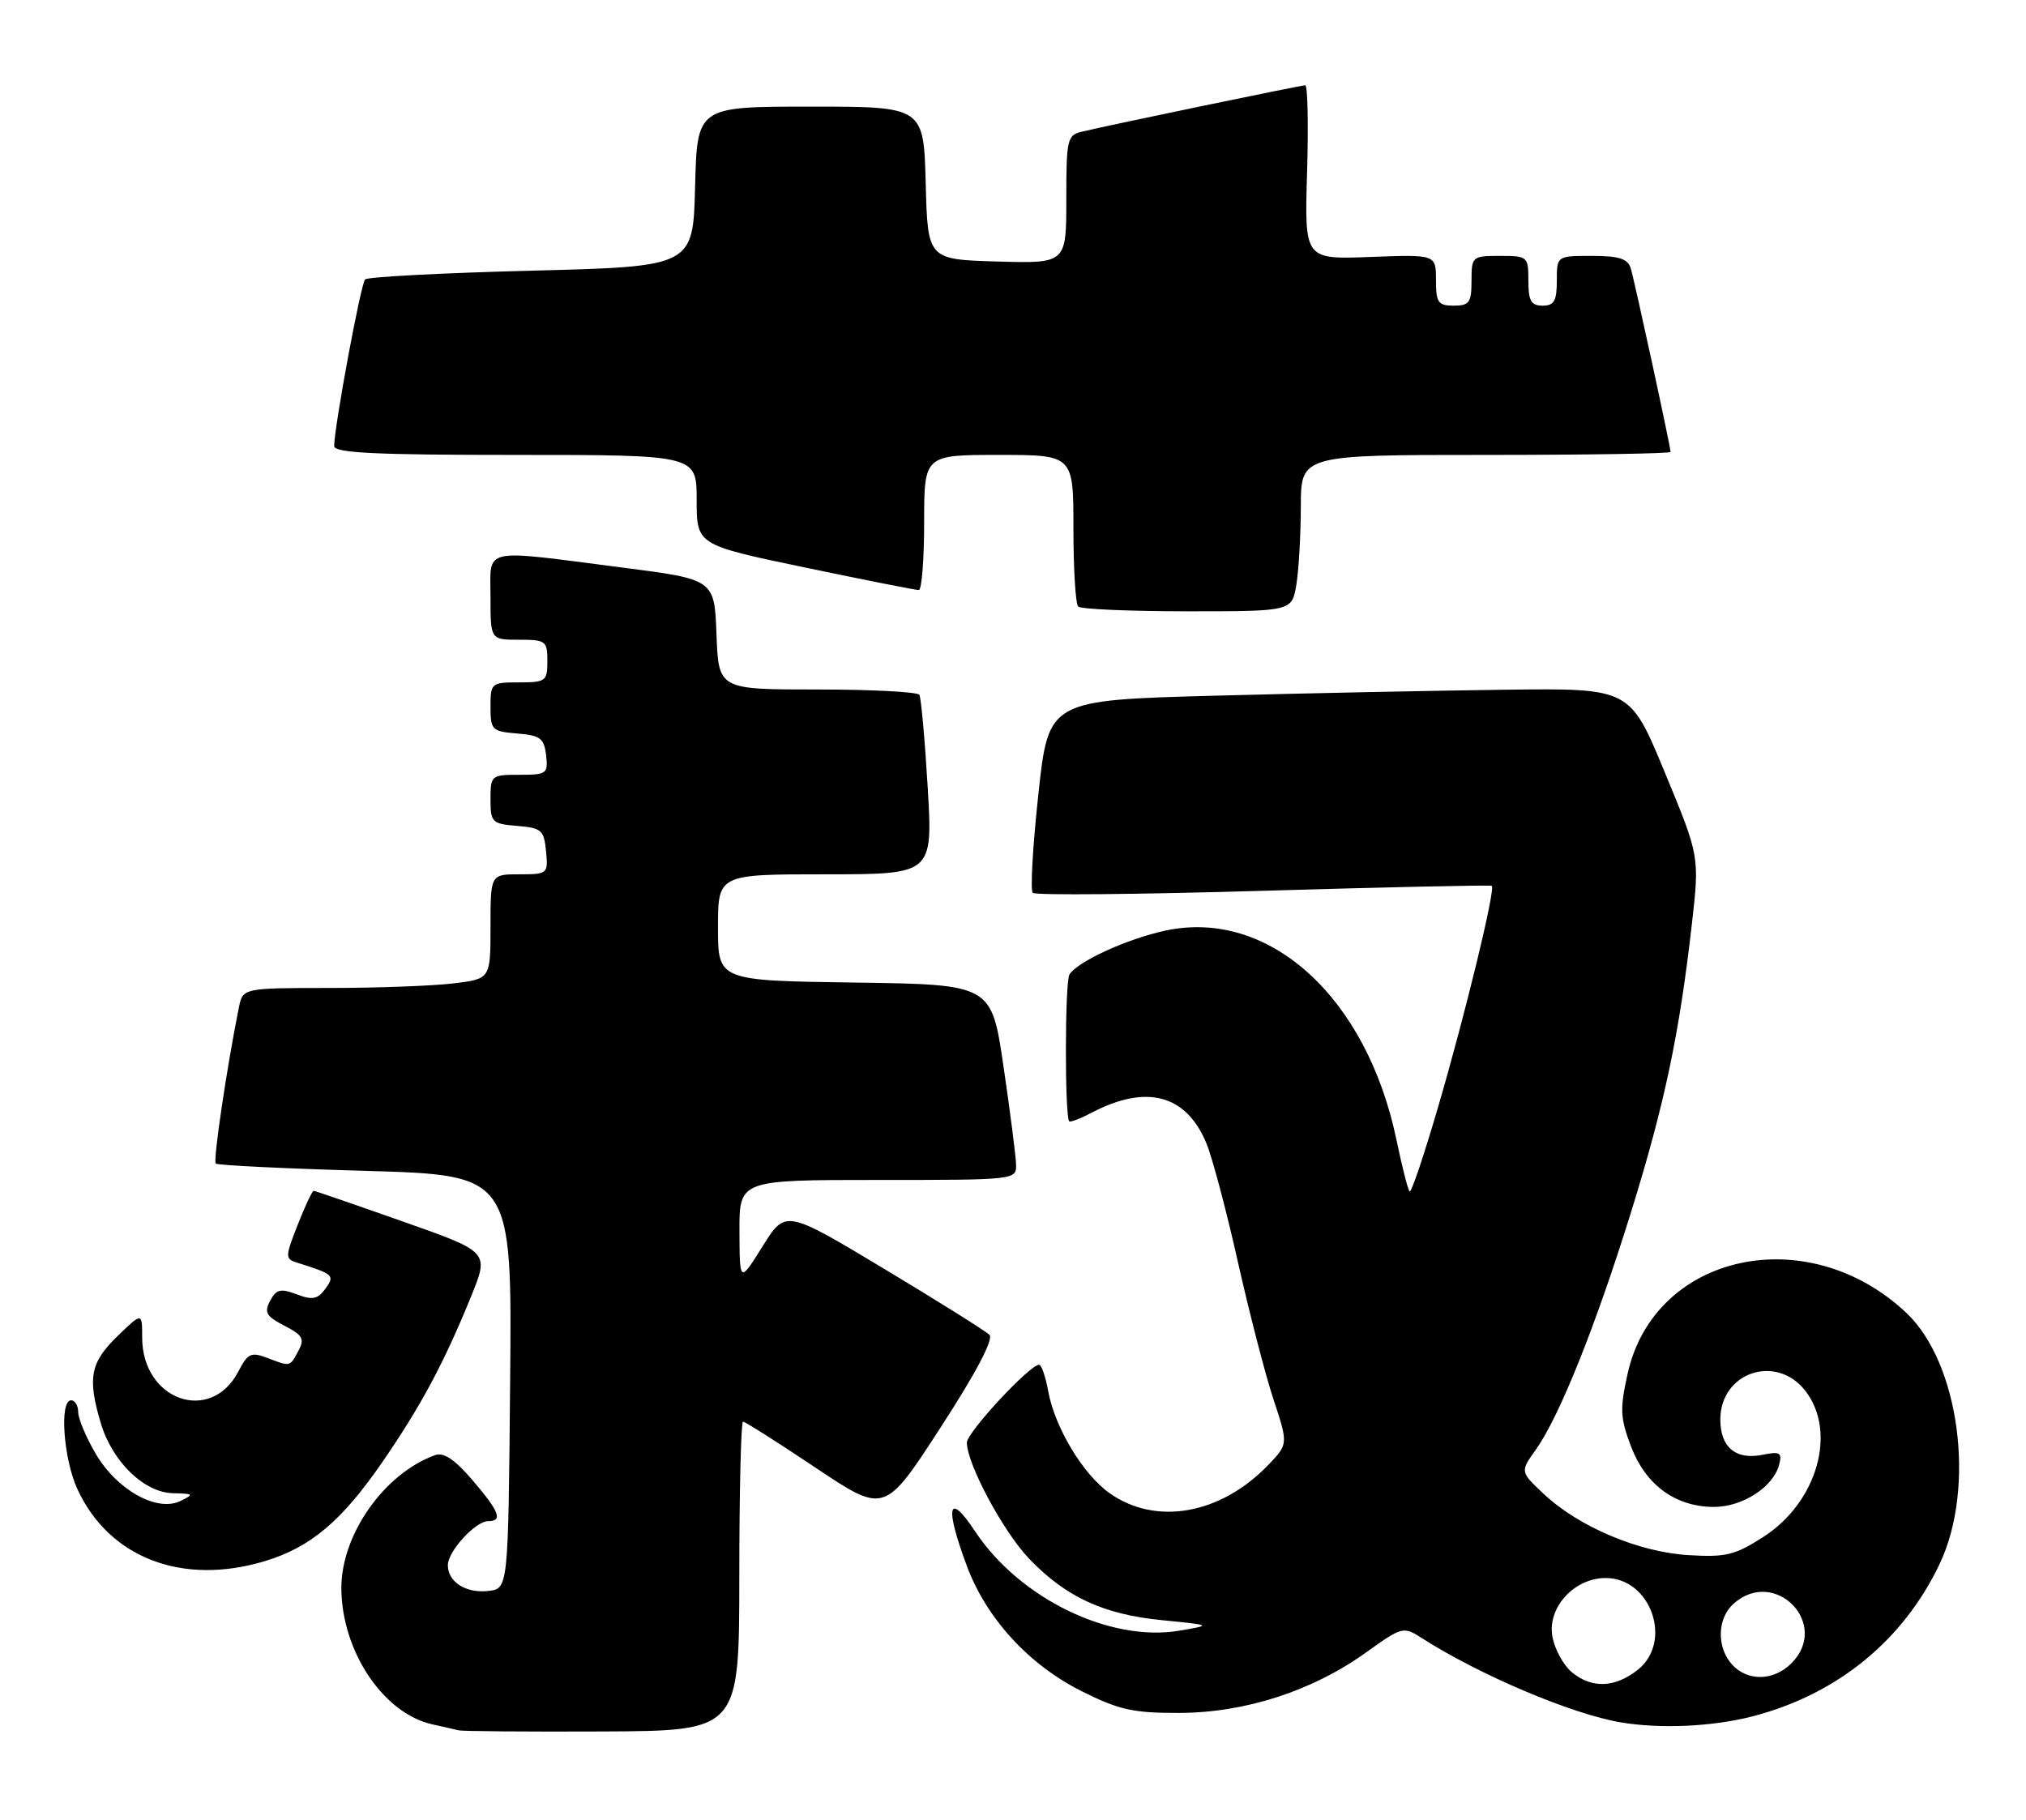 <?xml version="1.0" encoding="UTF-8" standalone="no"?>
<!DOCTYPE svg PUBLIC "-//W3C//DTD SVG 1.1//EN" "http://www.w3.org/Graphics/SVG/1.1/DTD/svg11.dtd" >
<svg xmlns="http://www.w3.org/2000/svg" xmlns:xlink="http://www.w3.org/1999/xlink" version="1.1" viewBox="0 0 285 256">
 <g >
 <path fill="currentColor"
d=" M 104.00 221.75 C 104.00 209.79 104.24 200.00 104.52 200.00 C 104.81 200.00 109.41 202.92 114.74 206.49 C 124.44 212.97 124.44 212.97 132.29 200.86 C 137.29 193.16 139.80 188.40 139.19 187.79 C 138.66 187.26 131.99 183.08 124.37 178.50 C 110.50 170.17 110.50 170.17 107.27 175.34 C 104.05 180.50 104.05 180.50 104.02 173.25 C 104.00 166.00 104.00 166.00 123.50 166.00 C 143.00 166.00 143.00 166.00 142.93 163.75 C 142.88 162.51 142.09 156.32 141.16 150.00 C 139.47 138.50 139.47 138.50 120.24 138.23 C 101.00 137.96 101.00 137.96 101.00 130.48 C 101.00 123.00 101.00 123.00 116.11 123.00 C 131.22 123.00 131.22 123.00 130.50 110.75 C 130.10 104.01 129.57 98.16 129.33 97.75 C 129.08 97.34 122.63 97.00 114.98 97.00 C 101.08 97.00 101.08 97.00 100.79 89.25 C 100.50 81.51 100.50 81.51 87.50 79.84 C 67.45 77.26 69.00 76.92 69.00 84.00 C 69.00 90.00 69.00 90.00 73.00 90.00 C 76.78 90.00 77.00 90.17 77.00 93.00 C 77.00 95.83 76.78 96.00 73.00 96.00 C 69.11 96.00 69.00 96.09 69.00 99.44 C 69.00 102.69 69.20 102.90 72.75 103.19 C 76.01 103.46 76.54 103.86 76.82 106.25 C 77.12 108.85 76.91 109.00 73.07 109.00 C 69.10 109.00 69.00 109.08 69.00 112.44 C 69.00 115.69 69.20 115.90 72.75 116.19 C 76.17 116.47 76.53 116.78 76.81 119.75 C 77.12 122.93 77.05 123.00 73.06 123.00 C 69.00 123.00 69.00 123.00 69.00 130.36 C 69.00 137.72 69.00 137.72 63.75 138.35 C 60.86 138.70 53.02 138.99 46.33 138.99 C 34.16 139.00 34.16 139.00 33.60 141.75 C 31.90 150.19 29.96 163.29 30.35 163.69 C 30.60 163.94 40.08 164.40 51.42 164.72 C 72.03 165.31 72.03 165.31 71.76 194.40 C 71.50 223.50 71.50 223.50 68.69 223.82 C 65.55 224.18 63.00 222.56 63.00 220.19 C 63.00 218.24 66.89 214.00 68.67 214.00 C 70.77 214.00 70.26 212.66 66.46 208.23 C 63.98 205.32 62.41 204.28 61.21 204.71 C 54.05 207.29 47.99 215.90 48.02 223.45 C 48.06 232.30 53.93 241.07 60.83 242.59 C 62.30 242.91 63.95 243.29 64.50 243.43 C 65.05 243.56 74.16 243.64 84.75 243.59 C 103.99 243.50 103.99 243.50 104.00 221.75 Z  M 246.54 241.46 C 258.43 238.38 267.74 230.79 272.86 220.00 C 277.96 209.25 275.64 191.75 268.18 184.71 C 254.31 171.62 232.75 176.29 228.97 193.21 C 227.85 198.25 227.91 199.47 229.46 203.55 C 231.53 208.95 235.72 211.99 241.12 212.00 C 245.12 212.00 249.46 209.19 250.27 206.07 C 250.72 204.35 250.41 204.17 247.90 204.67 C 244.17 205.42 242.00 203.59 242.00 199.71 C 242.00 193.08 249.82 190.41 253.93 195.63 C 258.47 201.41 255.64 211.34 248.07 216.21 C 244.05 218.79 242.78 219.10 237.50 218.78 C 230.49 218.35 222.06 214.78 217.17 210.18 C 213.83 207.04 213.83 207.04 216.05 203.94 C 219.37 199.27 224.46 186.56 229.45 170.50 C 234.17 155.30 236.23 145.52 238.00 129.98 C 239.08 120.46 239.08 120.46 234.18 108.64 C 229.29 96.82 229.29 96.82 211.89 97.03 C 202.33 97.15 183.93 97.52 171.00 97.87 C 147.50 98.50 147.50 98.50 146.07 111.73 C 145.28 119.01 144.92 125.26 145.28 125.61 C 145.63 125.97 160.23 125.83 177.71 125.32 C 195.20 124.80 209.66 124.49 209.85 124.62 C 210.41 125.01 206.18 142.46 202.29 155.77 C 200.32 162.52 198.52 167.86 198.29 167.62 C 198.06 167.39 197.22 164.12 196.44 160.35 C 192.25 140.24 178.51 127.79 163.94 130.92 C 158.55 132.08 151.57 135.27 150.44 137.10 C 149.79 138.15 149.77 157.10 150.41 157.75 C 150.57 157.91 152.01 157.36 153.60 156.52 C 161.29 152.51 166.84 153.99 169.68 160.78 C 170.52 162.78 172.51 170.28 174.12 177.46 C 175.73 184.63 177.98 193.35 179.13 196.83 C 181.22 203.16 181.22 203.16 178.42 206.08 C 171.72 213.07 162.58 214.69 156.05 210.04 C 152.34 207.40 148.39 200.82 147.46 195.75 C 147.09 193.69 146.51 192.00 146.17 192.00 C 144.84 192.00 136.00 201.53 136.01 202.96 C 136.03 205.98 141.18 215.57 144.81 219.33 C 149.97 224.69 155.24 227.12 163.44 227.93 C 170.50 228.63 170.50 228.63 165.89 229.41 C 156.13 231.06 143.42 224.87 137.17 215.44 C 133.37 209.70 132.86 211.88 136.03 220.36 C 138.80 227.74 144.75 234.22 152.19 237.94 C 157.43 240.56 159.42 241.00 165.91 240.98 C 175.17 240.95 184.63 237.89 192.17 232.47 C 197.21 228.85 197.42 228.80 199.93 230.40 C 208.03 235.61 221.10 241.15 228.00 242.31 C 233.61 243.25 240.92 242.91 246.54 241.46 Z  M 37.24 219.63 C 43.68 217.69 48.06 214.00 53.78 205.70 C 59.22 197.80 62.46 191.75 66.30 182.31 C 68.81 176.12 68.81 176.12 56.65 171.84 C 49.97 169.48 44.33 167.54 44.13 167.53 C 43.93 167.51 42.92 169.65 41.89 172.28 C 40.11 176.80 40.10 177.10 41.75 177.62 C 46.97 179.26 47.14 179.42 45.76 181.32 C 44.68 182.79 43.95 182.93 41.74 182.09 C 39.47 181.23 38.87 181.37 38.00 183.00 C 37.13 184.63 37.44 185.18 40.00 186.50 C 42.58 187.83 42.88 188.36 41.98 190.03 C 40.76 192.32 40.89 192.29 37.58 191.03 C 35.32 190.17 34.85 190.40 33.55 192.91 C 29.67 200.41 20.00 197.02 20.00 188.17 C 20.00 184.61 20.00 184.61 16.50 188.00 C 12.70 191.69 12.28 193.88 14.19 200.25 C 15.81 205.65 20.28 209.98 24.33 210.07 C 27.24 210.13 27.32 210.22 25.37 211.17 C 22.08 212.76 16.45 209.62 13.47 204.53 C 12.11 202.22 11.00 199.58 11.00 198.66 C 11.00 197.75 10.55 197.00 10.00 197.00 C 8.34 197.00 8.92 205.23 10.89 209.50 C 15.35 219.17 25.63 223.12 37.24 219.63 Z  M 182.36 82.25 C 182.70 80.19 182.98 75.24 182.99 71.25 C 183.00 64.00 183.00 64.00 209.00 64.00 C 223.30 64.00 235.00 63.81 235.00 63.58 C 235.00 62.85 229.95 39.58 229.40 37.75 C 228.98 36.39 227.76 36.00 223.93 36.00 C 219.00 36.00 219.00 36.00 219.00 39.50 C 219.00 42.33 218.62 43.00 217.00 43.00 C 215.38 43.00 215.00 42.33 215.00 39.50 C 215.00 36.08 214.90 36.00 211.00 36.00 C 207.10 36.00 207.00 36.08 207.00 39.50 C 207.00 42.57 206.69 43.00 204.50 43.00 C 202.30 43.00 202.00 42.57 202.00 39.40 C 202.00 35.80 202.00 35.80 192.75 36.15 C 183.50 36.50 183.50 36.50 183.87 24.25 C 184.07 17.51 183.95 12.00 183.61 12.00 C 183.00 12.00 156.64 17.47 152.25 18.51 C 150.12 19.01 150.00 19.53 150.00 28.06 C 150.00 37.07 150.00 37.07 140.25 36.79 C 130.50 36.50 130.50 36.50 130.22 25.75 C 129.93 15.00 129.93 15.00 114.00 15.00 C 98.07 15.00 98.07 15.00 97.78 26.25 C 97.50 37.50 97.50 37.50 74.76 38.08 C 62.25 38.40 51.72 38.95 51.36 39.31 C 50.75 39.92 47.03 59.98 47.01 62.75 C 47.00 63.72 52.76 64.00 72.50 64.00 C 98.00 64.00 98.00 64.00 98.00 70.33 C 98.00 76.66 98.00 76.66 113.25 79.84 C 121.64 81.59 128.84 83.02 129.25 83.01 C 129.66 83.00 130.00 78.72 130.00 73.50 C 130.00 64.00 130.00 64.00 140.50 64.00 C 151.00 64.00 151.00 64.00 151.00 74.33 C 151.00 80.02 151.30 84.97 151.67 85.33 C 152.03 85.70 158.95 86.00 167.04 86.00 C 181.74 86.00 181.74 86.00 182.36 82.25 Z  M 221.11 235.25 C 219.95 234.29 218.73 232.07 218.39 230.32 C 217.60 226.22 221.40 222.00 225.88 222.00 C 232.25 222.00 235.37 230.99 230.37 234.93 C 227.15 237.46 223.91 237.57 221.11 235.25 Z  M 243.65 234.17 C 241.47 231.76 241.55 227.72 243.83 225.65 C 249.64 220.39 257.54 228.46 252.00 234.00 C 249.50 236.50 245.83 236.57 243.65 234.17 Z "/>
</g>
</svg>